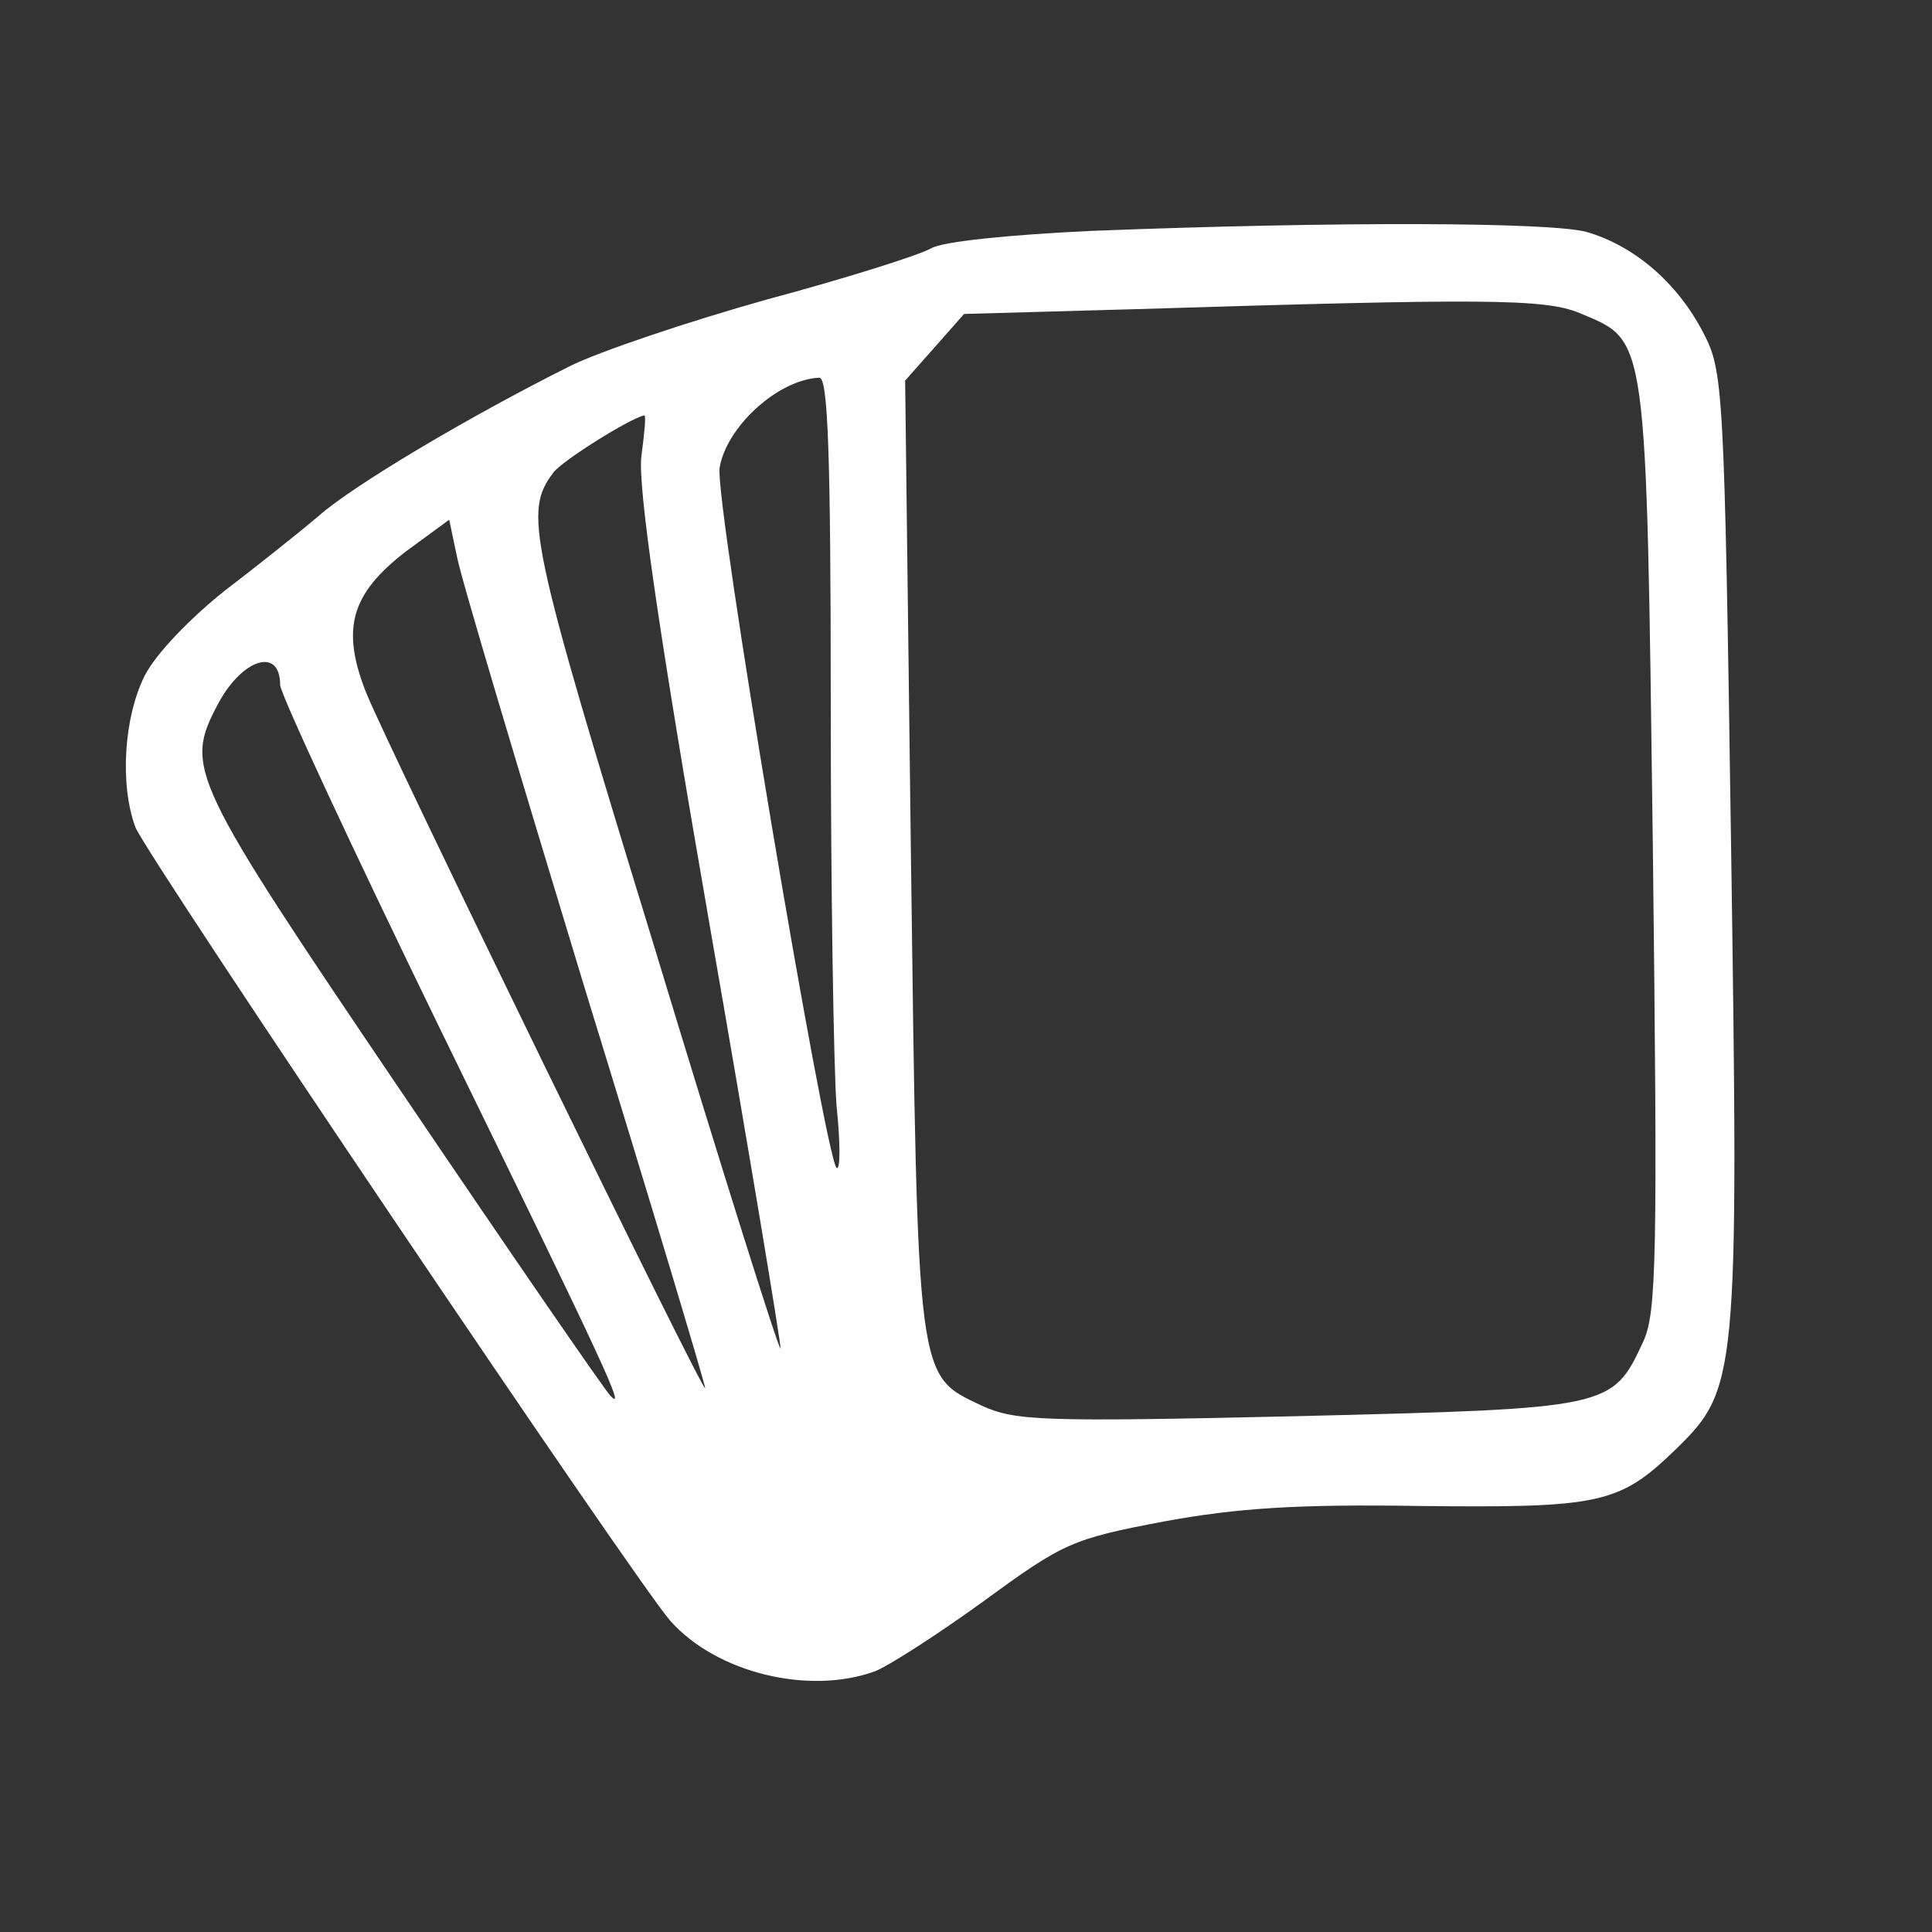 <?xml version="1.0" standalone="no"?>
<!DOCTYPE svg PUBLIC "-//W3C//DTD SVG 20010904//EN"
 "http://www.w3.org/TR/2001/REC-SVG-20010904/DTD/svg10.dtd">
<svg version="1.0" xmlns="http://www.w3.org/2000/svg"
 width="200pt" height="200pt" viewBox="0 0 200 200"
 preserveAspectRatio="xMidYMid meet">

<rect x="0" y="0" width="200" height="200" fill="#333333" stroke="none"/>

<g transform="translate(0,200) scale(0.1,-0.1)"
fill="#ffffff" stroke="none">
<path d="M1130 1761 c-85 -4 -154 -11 -166 -18 -12 -7 -88 -31 -170 -53 -82
-23 -174 -54 -204 -69 -106 -53 -225 -124 -260 -155 -20 -17 -64 -52 -98 -78
-35 -28 -70 -64 -82 -87 -22 -44 -26 -113 -10 -157 11 -29 520 -784 554 -822
48 -54 144 -77 212 -52 15 6 66 39 113 73 82 60 91 64 186 82 76 14 139 18
265 16 185 -2 206 2 263 57 66 64 67 72 59 627 -7 477 -8 491 -29 531 -27 52
-72 90 -121 104 -38 10 -255 11 -512 1z m505 -85 c71 -30 69 -15 76 -551 5
-427 4 -484 -10 -514 -32 -69 -34 -69 -357 -77 -266 -6 -293 -5 -328 11 -67
32 -66 21 -73 568 l-6 493 31 35 30 34 179 5 c357 11 422 11 458 -4z m-775
-408 c0 -189 3 -374 6 -413 4 -38 4 -67 0 -64 -12 12 -127 694 -121 725 7 42
60 91 103 93 9 1 12 -74 12 -341z m-196 260 c-4 -30 17 -177 70 -482 42 -241
75 -440 74 -442 -2 -1 -61 186 -131 417 -130 424 -135 449 -104 490 9 12 79
56 94 59 2 0 0 -19 -3 -42z m-59 -550 c69 -224 125 -411 125 -415 0 -10 -328
663 -351 720 -26 66 -16 102 41 146 l45 33 8 -38 c4 -22 64 -222 132 -446z
m-315 313 c0 -9 75 -170 166 -357 169 -346 193 -397 176 -379 -6 6 -103 147
-216 314 -220 325 -225 336 -191 401 25 48 65 61 65 21z"/>
</g>
</svg>